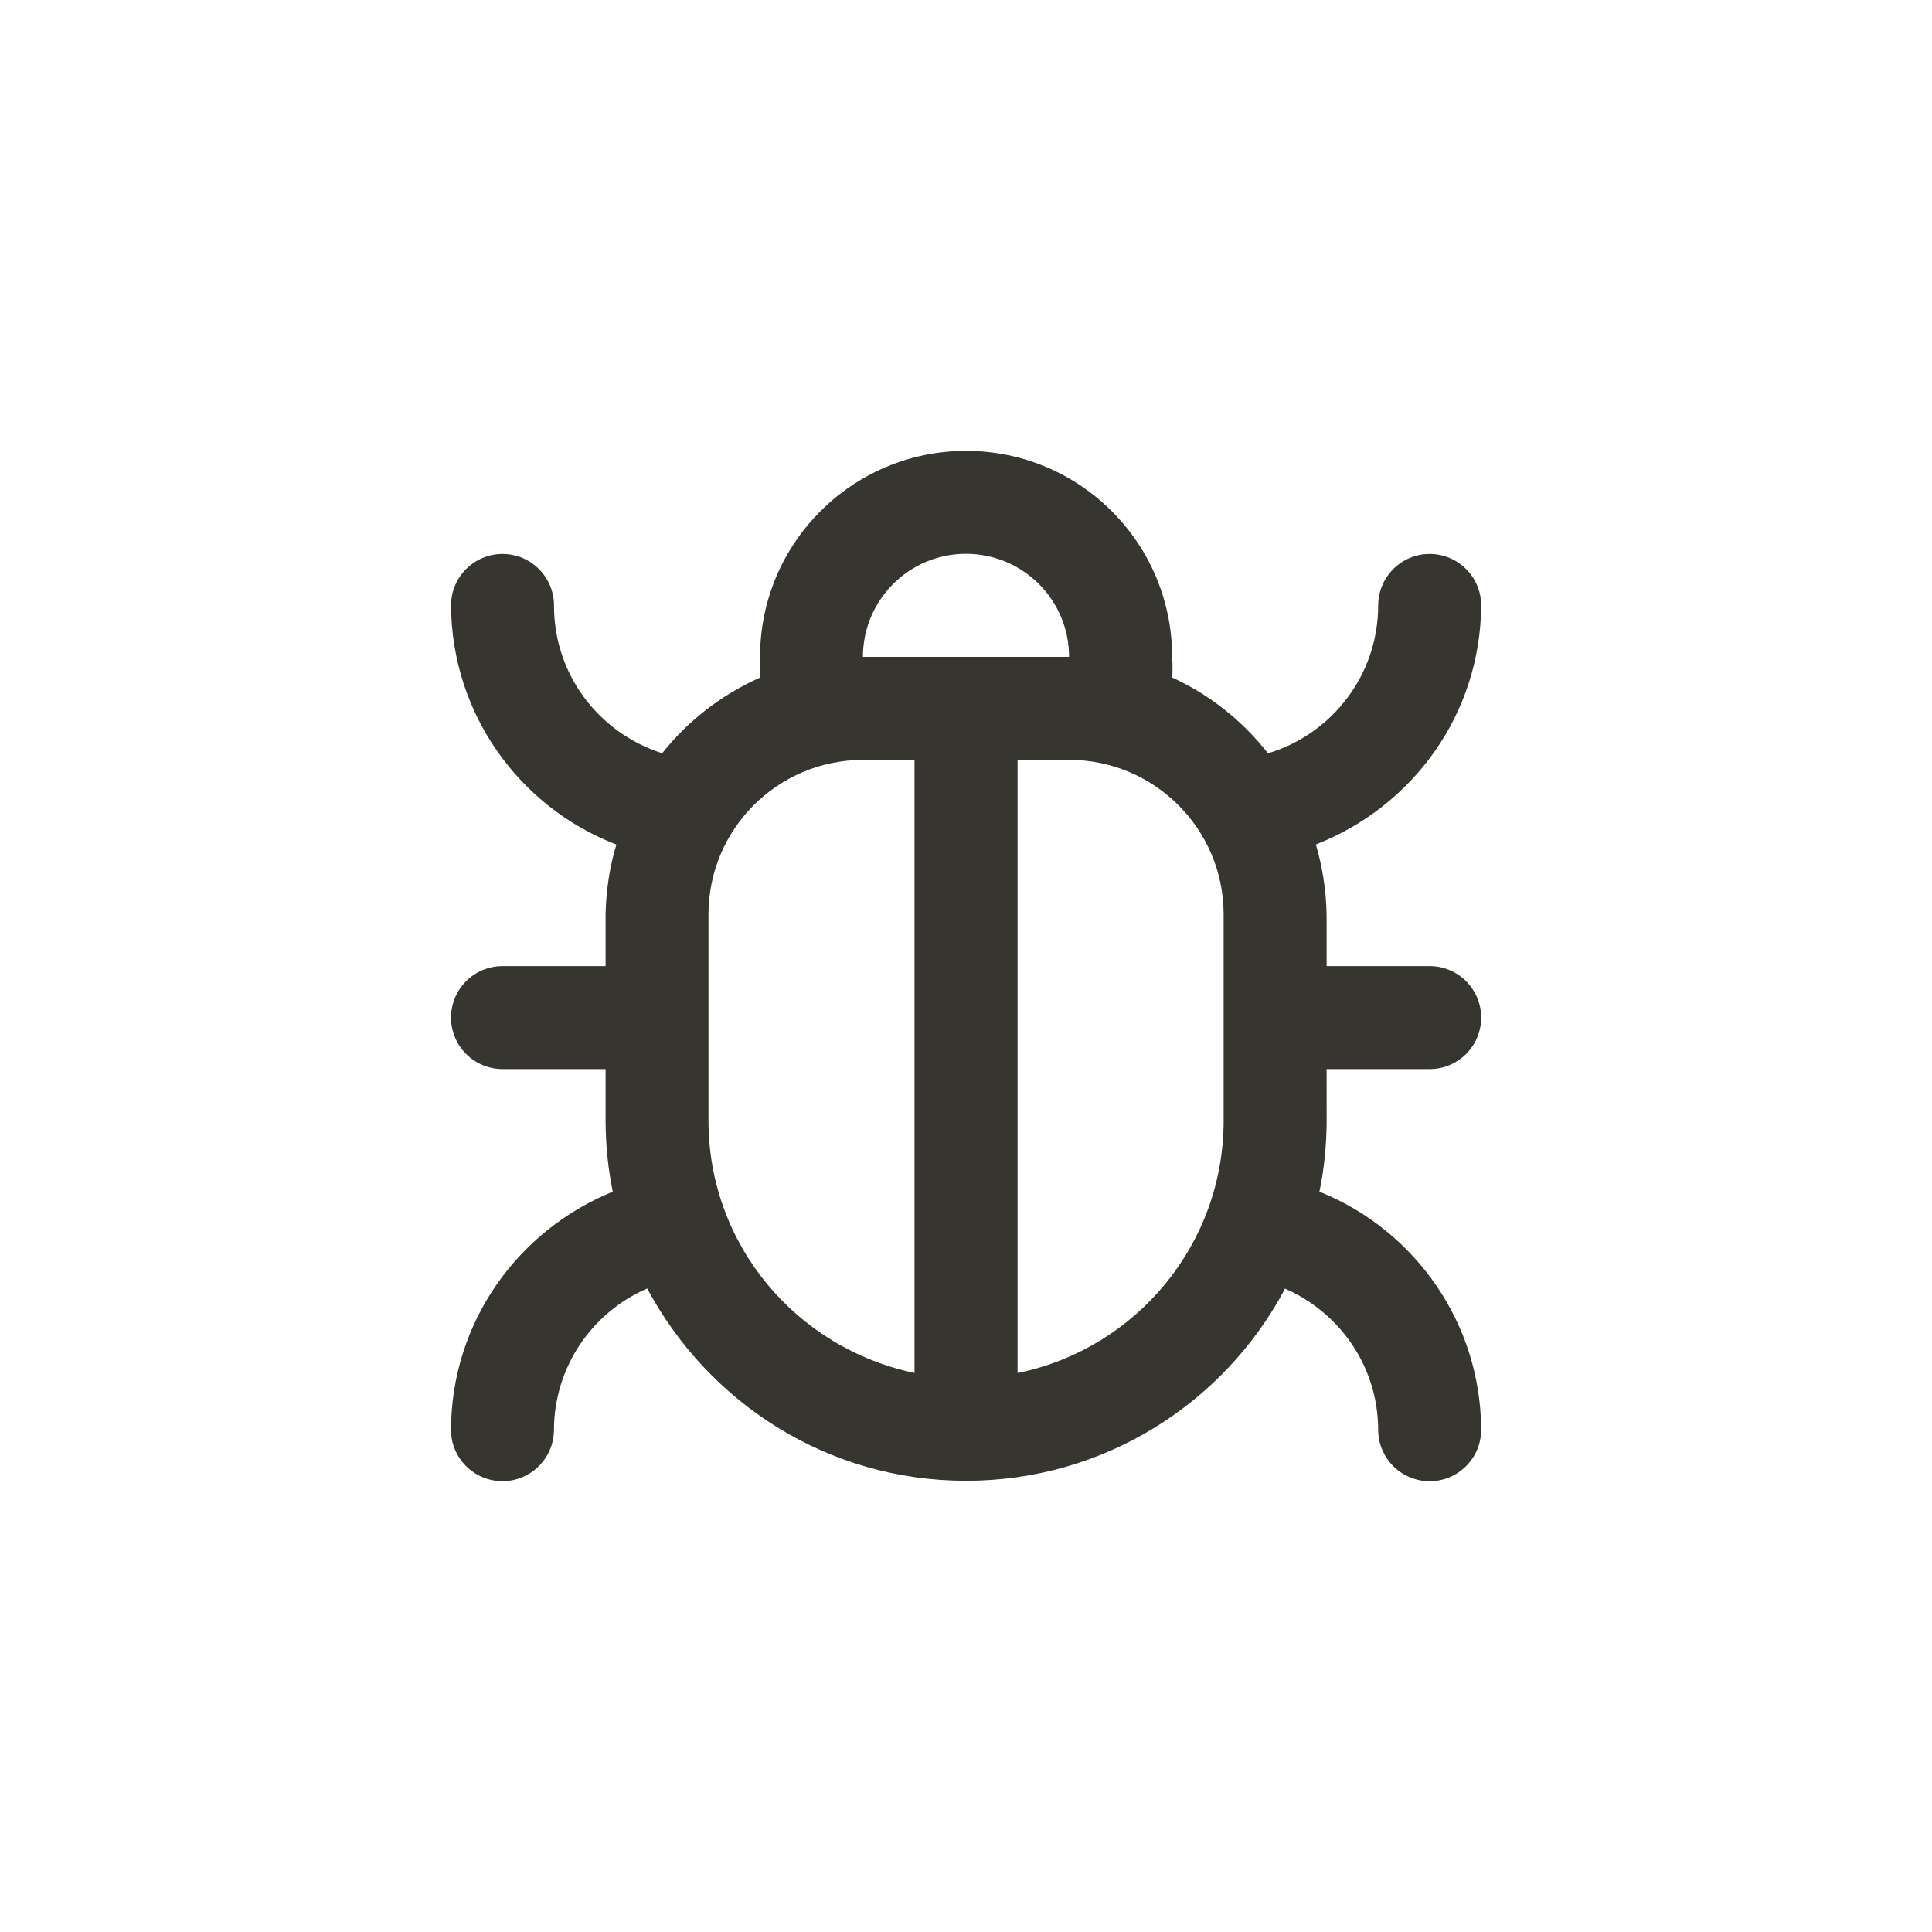 <!-- Generated by IcoMoon.io -->
<svg version="1.1" xmlns="http://www.w3.org/2000/svg" width="40" height="40" viewBox="0 0 40 40">
<title>ul-bug</title>
<path fill="#37352f" d="M27.466 22.134h2.134c0.589 0 1.066-0.478 1.066-1.066s-0.478-1.066-1.066-1.066v0h-2.134v-1.066c-0.010-0.521-0.091-1.018-0.234-1.49l0.010 0.039c2.010-0.786 3.41-2.702 3.424-4.948v-0.002c0-0.589-0.478-1.066-1.066-1.066s-1.066 0.478-1.066 1.066v0c-0.002 1.438-0.953 2.654-2.26 3.055l-0.022 0.006c-0.523-0.666-1.188-1.198-1.951-1.554l-0.033-0.014c0.006-0.064 0.008-0.138 0.008-0.214s-0.003-0.15-0.009-0.223l0.001 0.010c0-2.357-1.91-4.266-4.266-4.266s-4.266 1.91-4.266 4.266v0c-0.006 0.064-0.008 0.138-0.008 0.214s0.003 0.15 0.009 0.223l-0.001-0.010c-0.813 0.365-1.492 0.897-2.018 1.557l-0.008 0.011c-1.31-0.421-2.24-1.628-2.24-3.053 0-0.003 0-0.006 0-0.009v0.001c0-0.589-0.478-1.066-1.066-1.066s-1.066 0.478-1.066 1.066v0c0.014 2.247 1.414 4.163 3.388 4.937l0.036 0.013c-0.133 0.432-0.214 0.93-0.224 1.445v1.072h-2.134c-0.589 0-1.066 0.478-1.066 1.066s0.478 1.066 1.066 1.066v0h2.134v1.066c0.001 0.522 0.055 1.030 0.158 1.521l-0.009-0.049c-1.973 0.806-3.34 2.706-3.35 4.926v0.002c0 0.589 0.478 1.066 1.066 1.066s1.066-0.478 1.066-1.066v0c0.006-1.302 0.79-2.421 1.91-2.914l0.021-0.008c1.278 2.386 3.754 3.98 6.602 3.98s5.324-1.595 6.583-3.94l0.019-0.040c1.141 0.502 1.925 1.62 1.93 2.922v0.001c0 0.589 0.478 1.066 1.066 1.066s1.066-0.478 1.066-1.066v0c-0.010-2.222-1.377-4.122-3.314-4.915l-0.035-0.013c0.094-0.442 0.148-0.95 0.15-1.471v-0.001zM18.934 28.426c-2.452-0.514-4.266-2.658-4.266-5.226 0 0 0-0.001 0-0.001v0-4.266c0-1.767 1.433-3.2 3.2-3.2v0h1.066zM17.866 13.6c0-1.178 0.955-2.134 2.134-2.134s2.134 0.955 2.134 2.134v0zM25.334 23.2c0 0 0 0.001 0 0.001 0 2.568-1.815 4.712-4.232 5.219l-0.034 0.006v-12.694h1.066c1.767 0 3.2 1.433 3.2 3.2v0z"></path>
</svg>
